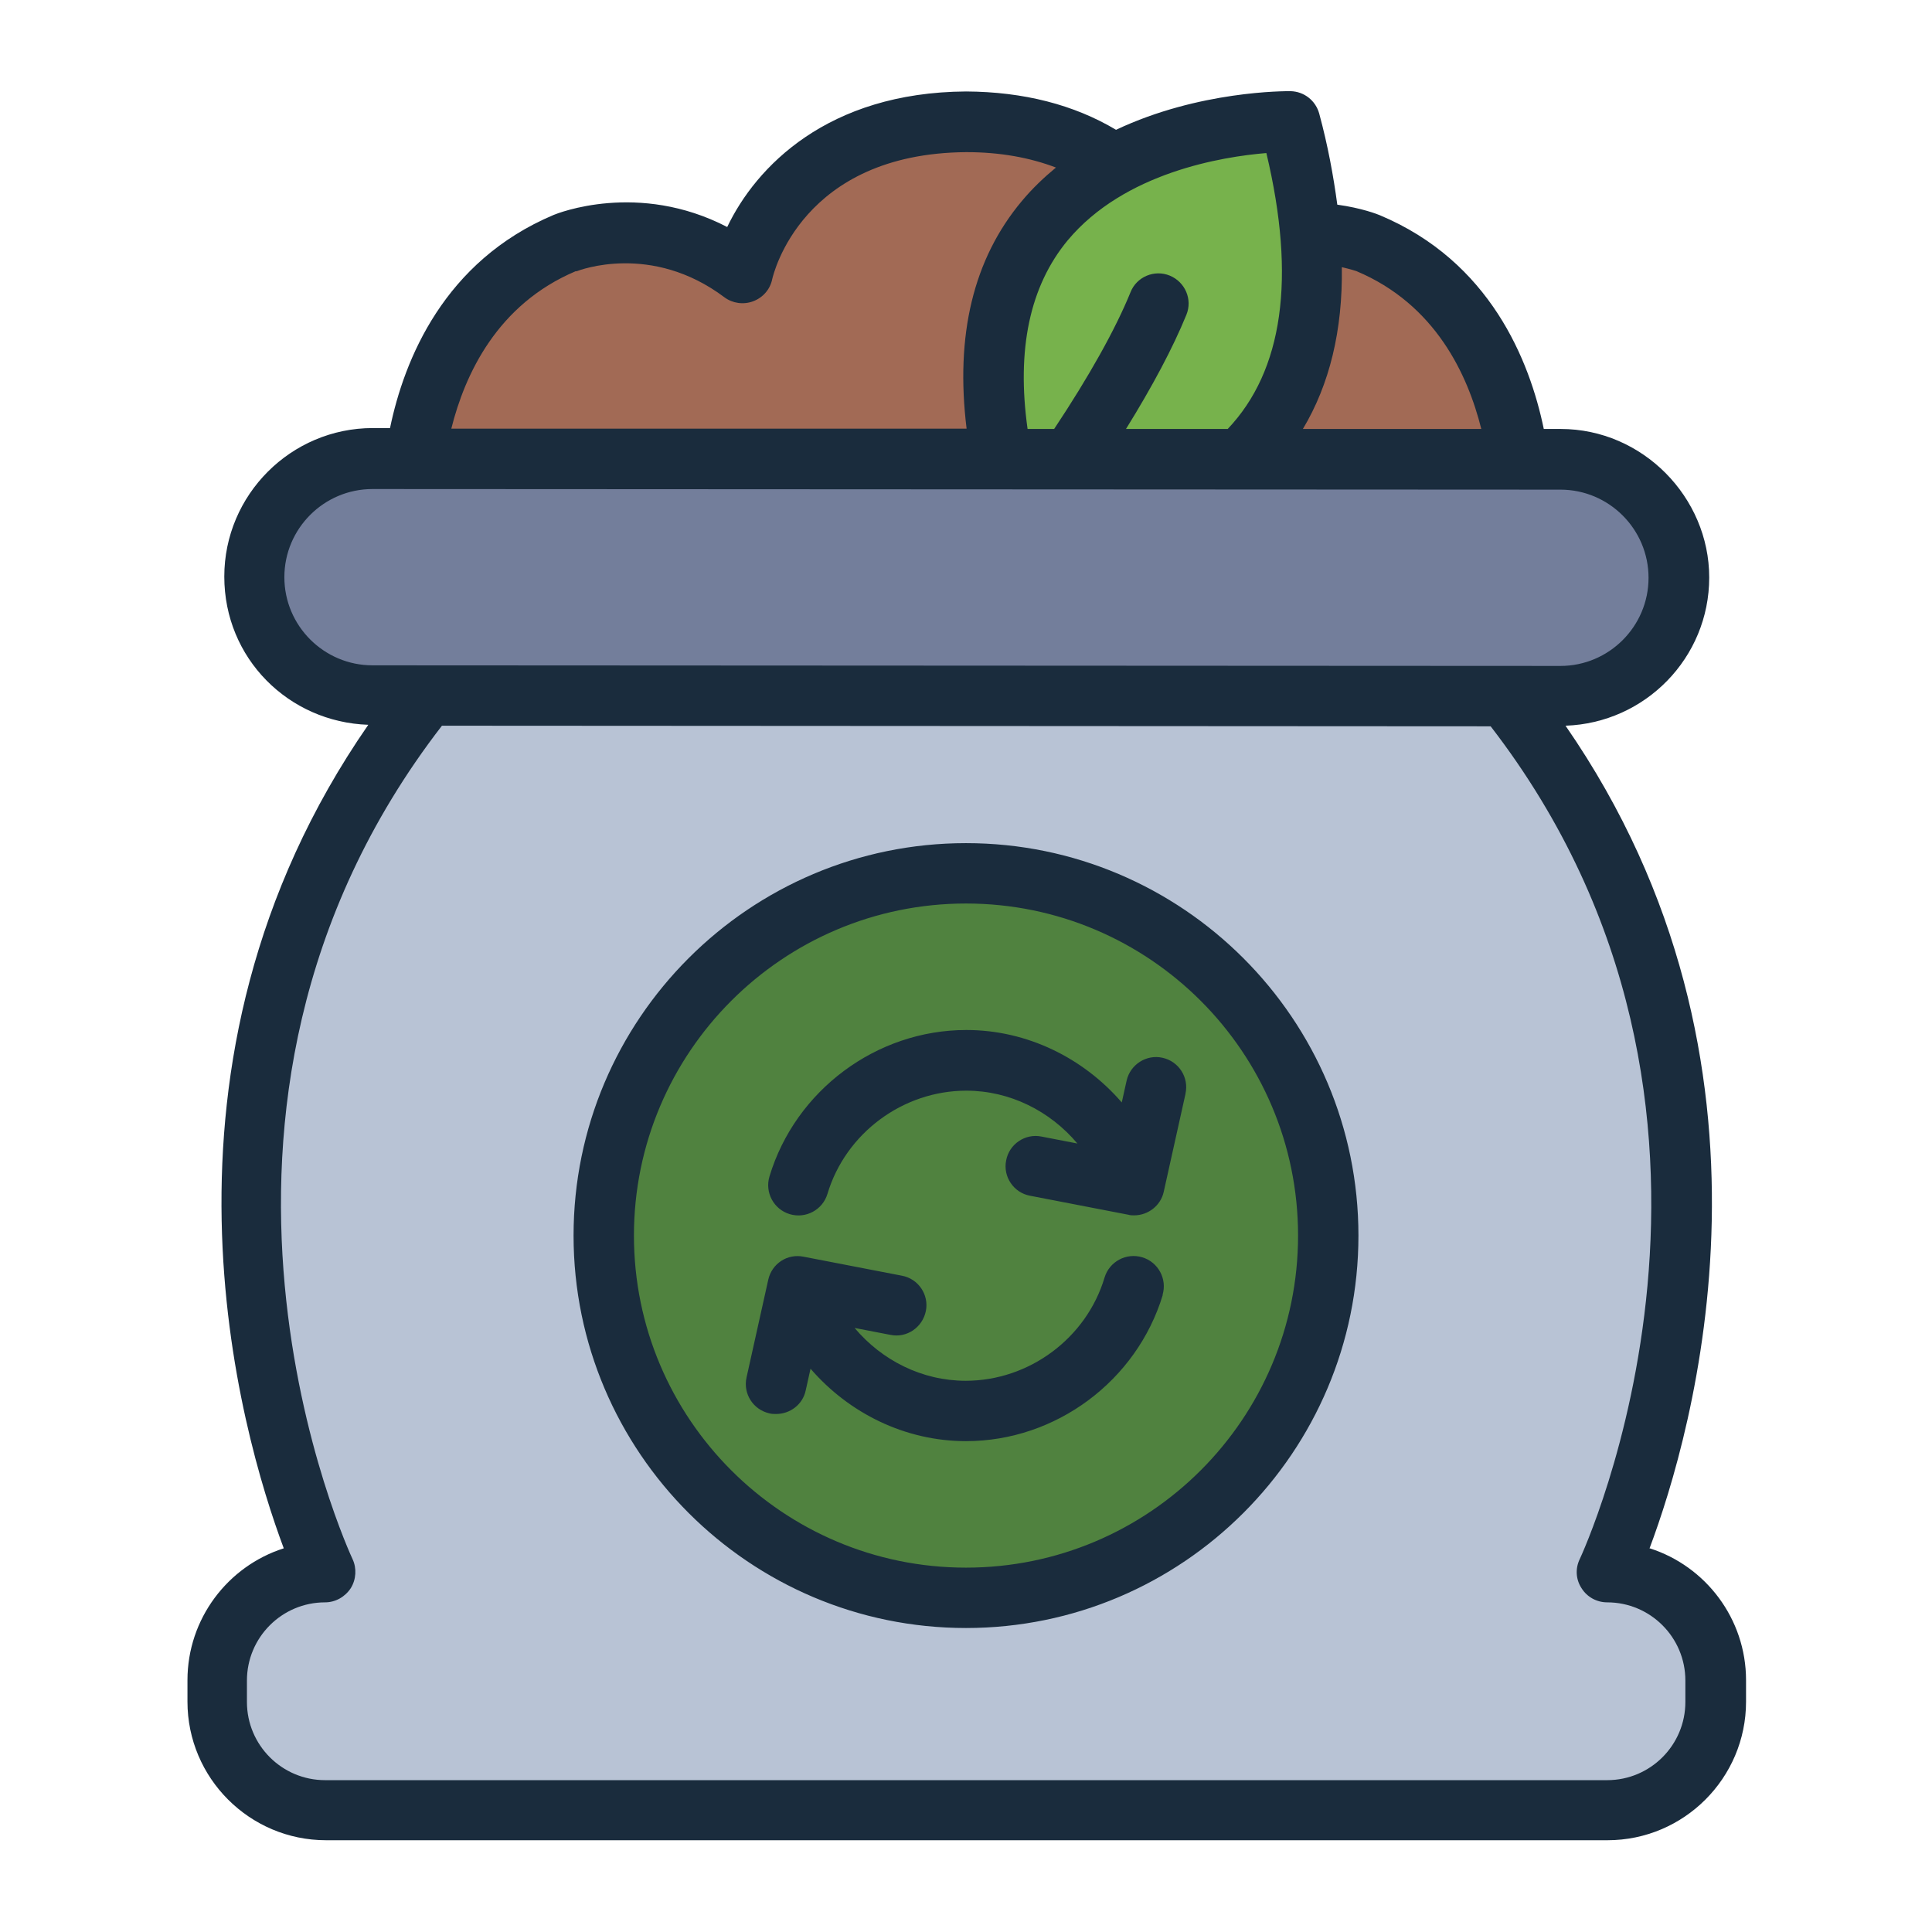 <?xml version="1.0" encoding="UTF-8"?><svg id="Filled_Line" xmlns="http://www.w3.org/2000/svg" viewBox="0 0 64 64"><defs><style>.cls-1{fill:#77b24c;}.cls-1,.cls-2,.cls-3,.cls-4,.cls-5,.cls-6{stroke-width:0px;}.cls-2{fill:#50823f;}.cls-3{fill:#1a2c3d;}.cls-4{fill:#b8c3d5;}.cls-5{fill:#a26a55;}.cls-6{fill:#737e9b;}</style></defs><path class="cls-4" d="m53.23,52.08s7.4-15.37-3.22-28.86l-.16-.17-35.71-.02-.14.19c-10.62,13.49-3.22,28.86-3.22,28.86-1.97,0-3.59,1.61-3.59,3.59v.71c0,1.97,1.61,3.59,3.59,3.59h42.45c1.97,0,3.59-1.61,3.59-3.59v-.71c0-1.97-1.61-3.59-3.59-3.59Z"/><path class="cls-5" d="m50.27,15.21c-.28-2.03-1.3-5.61-4.97-7.15,0,0-2.94-1.23-5.89.98,0,0-1.05-5.04-7.43-5s-7.4,5-7.4,5c-2.95-2.21-5.89-.98-5.89-.98-3.66,1.54-4.68,5.1-4.97,7.13l36.55.02Z"/><circle class="cls-2" cx="32" cy="40.93" r="12"/><path class="cls-1" d="m34.64,17.54c2.75-.08,10.96-1.25,8.29-12.64-.12-.52-.61-.87-1.15-.83-2.88.24-11.31,1.87-8.24,12.68.14.48.59.8,1.09.78Z"/><path class="cls-6" d="m51.68,15.22l-39.35-.02c-2.17,0-3.92,1.76-3.92,3.92s1.76,3.92,3.92,3.92l39.35.02c2.17,0,3.92-1.76,3.92-3.92s-1.76-3.92-3.92-3.92Z"/><path class="cls-3" d="m32,27.93c-7.17,0-13,5.83-13,13s5.83,13,13,13,13-5.83,13-13-5.83-13-13-13Zm0,24c-6.07,0-11-4.93-11-11s4.93-11,11-11,11,4.93,11,11-4.93,11-11,11Zm6.52-9.04c-.86,2.85-3.54,4.85-6.52,4.85-2.02,0-3.88-.93-5.15-2.4l-.16.72c-.1.47-.52.78-.98.78-.07,0-.15,0-.22-.02-.54-.12-.88-.65-.76-1.19l.72-3.24c.12-.53.63-.87,1.17-.76l3.26.63c.54.1.9.63.79,1.17-.11.54-.63.9-1.17.79l-1.19-.23c.9,1.07,2.23,1.75,3.68,1.75,2.1,0,4-1.41,4.6-3.42.16-.53.72-.83,1.25-.67.53.16.83.72.67,1.25Zm.75-6.65l-.72,3.24c-.1.46-.52.78-.98.78-.06,0-.13,0-.19-.02l-3.26-.63c-.54-.1-.9-.63-.79-1.17.1-.54.63-.9,1.17-.79l1.19.23c-.9-1.07-2.23-1.75-3.68-1.75-2.1,0-4,1.41-4.6,3.42-.16.53-.72.83-1.25.67-.53-.16-.83-.72-.67-1.25.86-2.85,3.54-4.85,6.52-4.85,2.02,0,3.88.93,5.15,2.4l.16-.72c.12-.54.66-.88,1.19-.76.54.12.88.65.76,1.19Zm15.37,15.06c1.44-3.83,4.99-16.03-2.78-27.26,2.64-.09,4.76-2.25,4.76-4.91s-2.21-4.92-4.92-4.92h-.56c-.47-2.27-1.78-5.55-5.43-7.08-.07-.03-.6-.24-1.41-.35-.13-.96-.31-1.95-.6-3.02-.12-.43-.5-.73-.95-.74-.17,0-3.03-.02-5.78,1.28-1.39-.83-3.06-1.26-4.97-1.27-4.59.03-6.96,2.5-7.91,4.49-2.95-1.53-5.63-.45-5.75-.4-3.63,1.53-4.95,4.79-5.42,7.06h-.57c-2.71,0-4.92,2.21-4.92,4.92s2.13,4.82,4.77,4.91c-7.79,11.24-4.23,23.45-2.8,27.28-1.85.59-3.19,2.33-3.19,4.37v.71c0,2.53,2.06,4.59,4.59,4.59h42.45c2.53,0,4.59-2.06,4.59-4.59v-.71c0-2.04-1.34-3.78-3.19-4.37Zm-9.71-42.32c2.62,1.1,3.69,3.43,4.14,5.23h-5.91c.88-1.47,1.32-3.26,1.29-5.36.3.07.48.13.48.13Zm-4.26,5.23h-3.37c.88-1.42,1.55-2.68,2-3.78.21-.51-.04-1.09-.55-1.3-.51-.21-1.1.04-1.3.55-.5,1.23-1.38,2.8-2.53,4.53h-.88c-.37-2.63.07-4.73,1.33-6.25,1.88-2.25,5.12-2.77,6.58-2.89.99,4.15.55,7.21-1.28,9.14Zm-21.58-5.22c.1-.04,2.49-.96,4.91.86.27.2.63.25.95.13.32-.12.56-.39.63-.73.04-.17.98-4.17,6.43-4.21,1.12,0,2.1.18,2.97.51-.4.33-.78.69-1.13,1.11-1.61,1.92-2.21,4.45-1.83,7.54H14.95c.45-1.8,1.52-4.12,4.13-5.22Zm-9.67,10.13c0-1.61,1.31-2.92,2.92-2.92l39.35.02c1.61,0,2.92,1.31,2.92,2.92s-1.31,2.92-2.92,2.92l-39.35-.02h0c-1.61,0-2.92-1.31-2.92-2.92Zm46.41,37.26c0,1.43-1.16,2.59-2.59,2.59H10.77c-1.43,0-2.59-1.16-2.59-2.59v-.71c0-1.43,1.16-2.59,2.59-2.59.34,0,.66-.18.85-.47.18-.29.2-.66.06-.96-.07-.15-6.91-14.83,2.96-27.61l34.74.02c9.85,12.77,3.02,27.44,2.95,27.59-.15.31-.13.67.06.96.18.29.5.47.85.47,1.43,0,2.59,1.16,2.59,2.59v.71Z"/></svg>